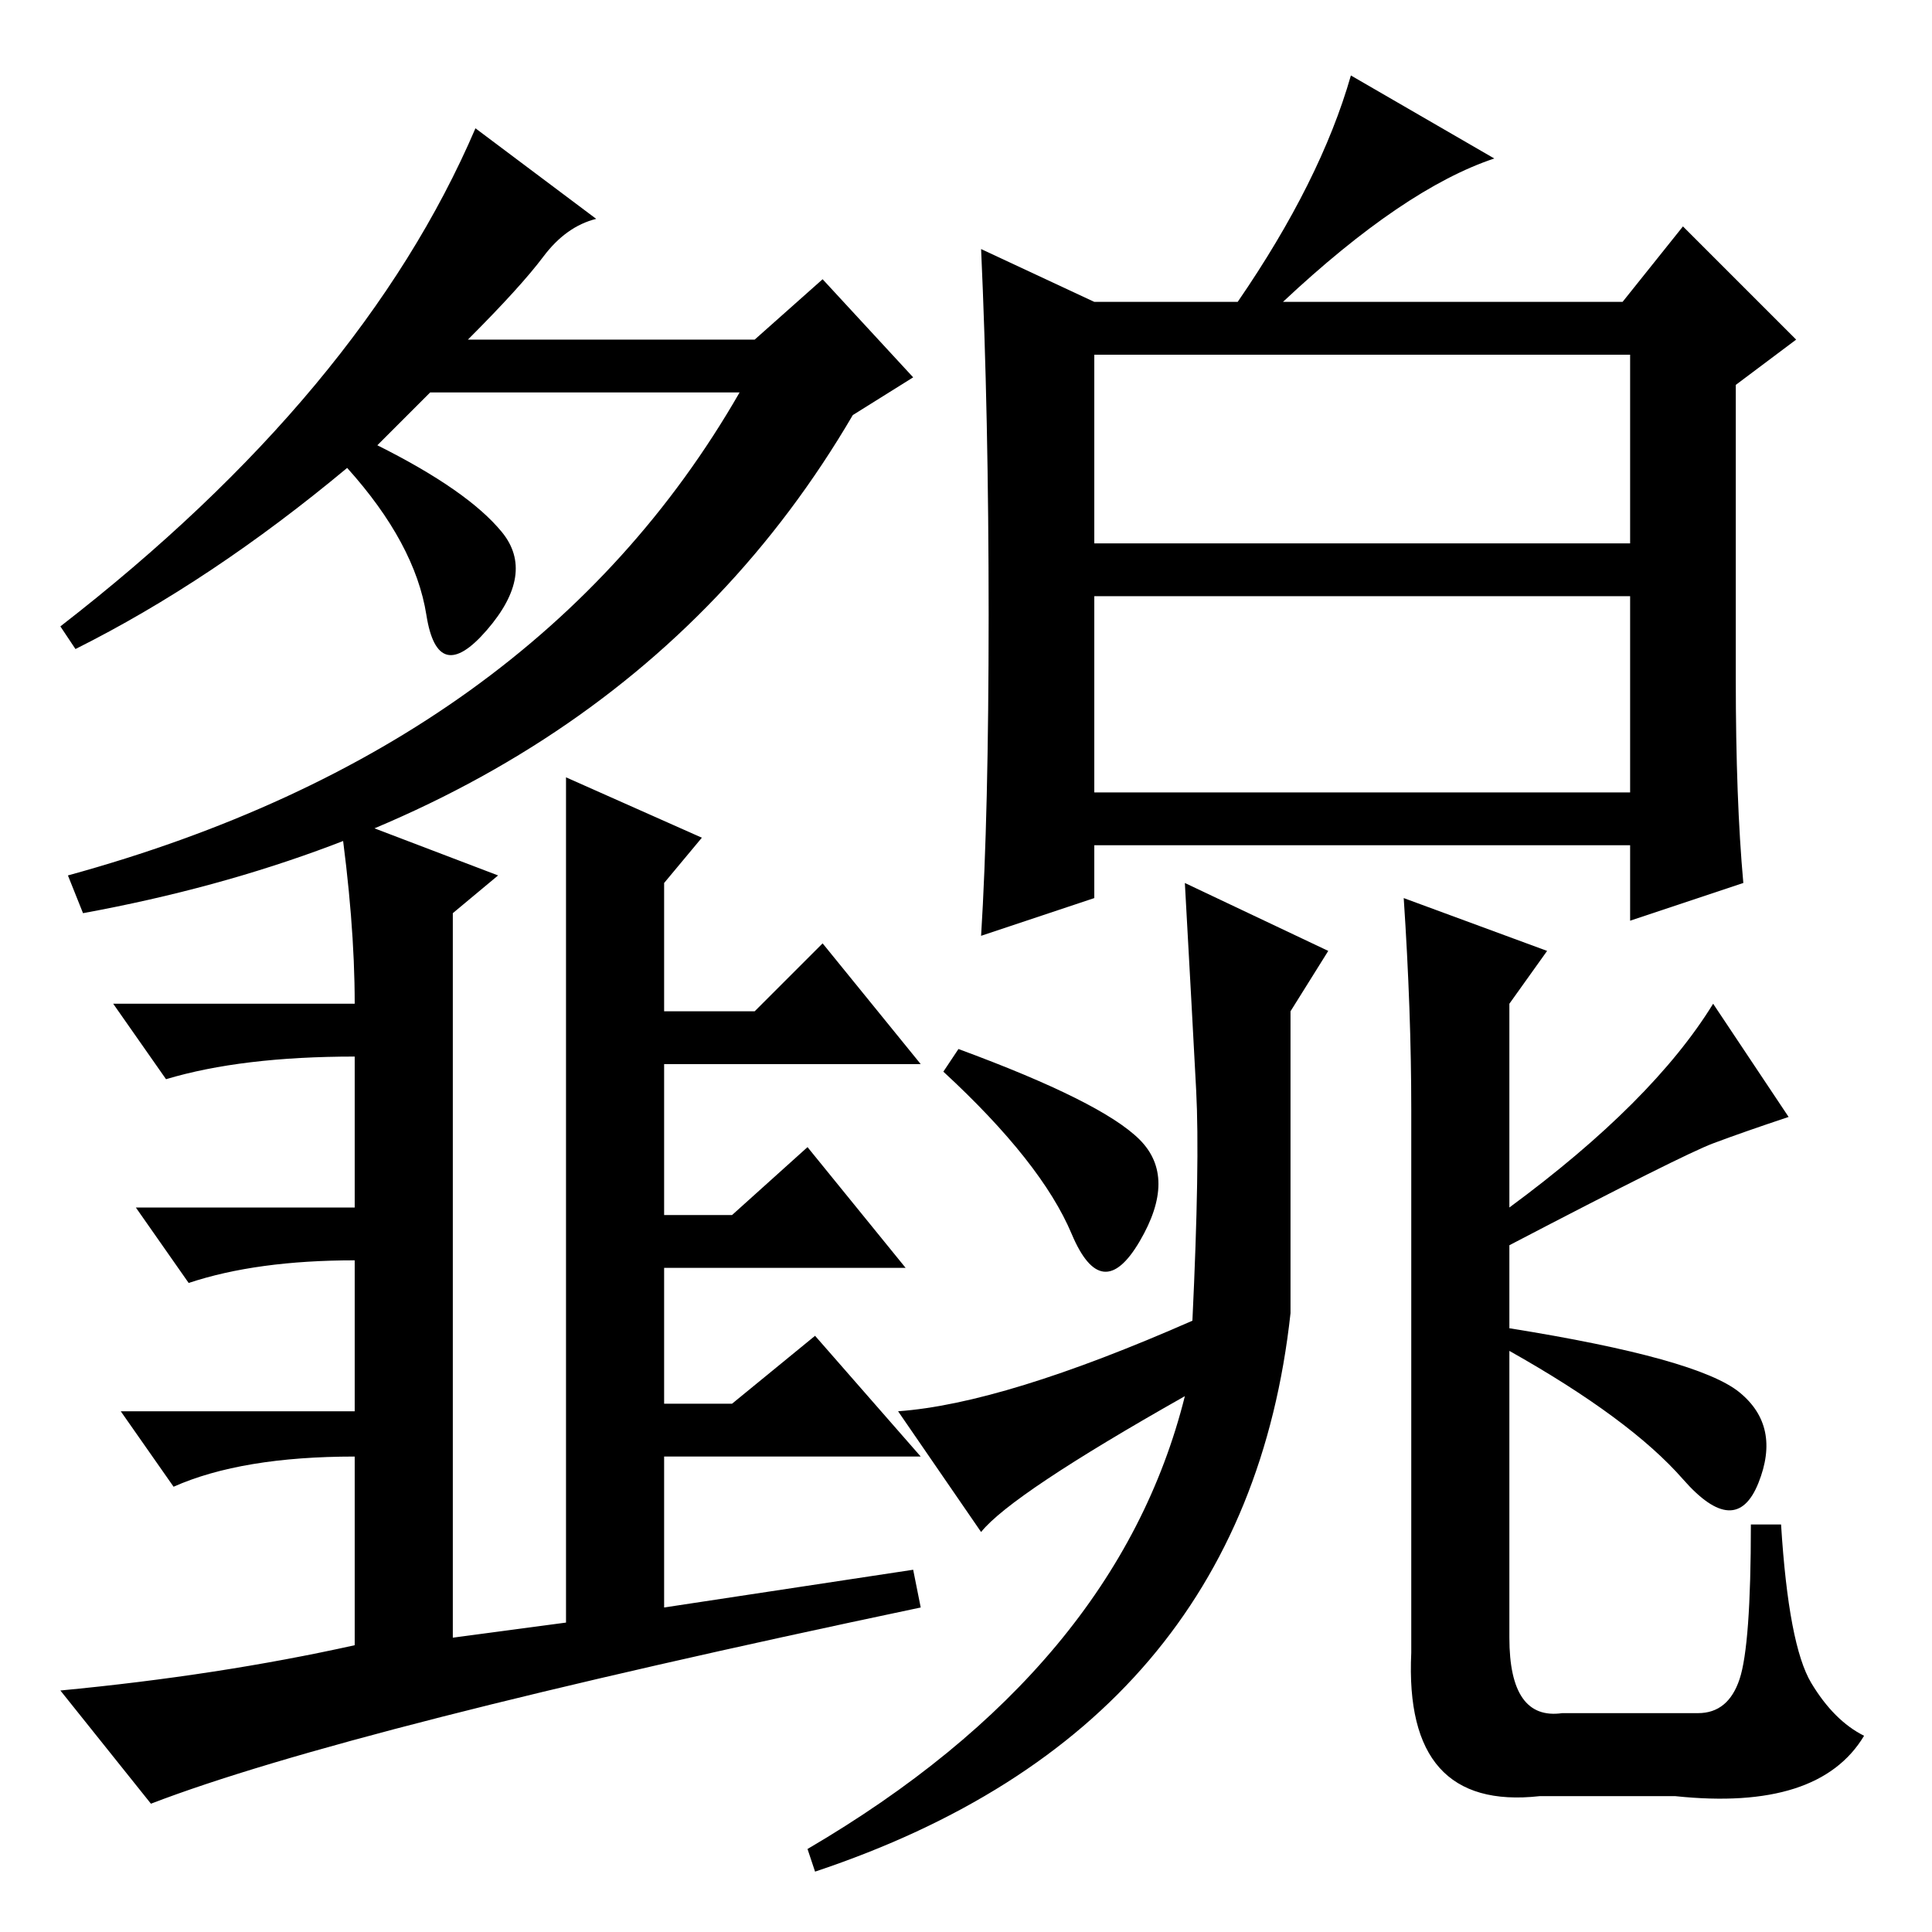 <?xml version="1.0" standalone="no"?>
<!DOCTYPE svg PUBLIC "-//W3C//DTD SVG 1.1//EN" "http://www.w3.org/Graphics/SVG/1.1/DTD/svg11.dtd" >
<svg xmlns="http://www.w3.org/2000/svg" xmlns:xlink="http://www.w3.org/1999/xlink" version="1.1" viewBox="0 -36 256 256">
  <g transform="matrix(1 0 0 -1 0 220)">
   <path fill="currentColor"
d="M50 197q12 -6 16.5 -11.5t-2 -13t-8 2t-10.5 19.5q-18 -15 -36 -24l-2 3q40 31 55 66l16 -12q-4 -1 -7 -5t-10 -11h38l9 8l12 -13l-8 -5q-31 -53 -102 -66l-2 5q62 17 89 64h-41zM75 41v82v30l18 -8l-5 -6v-17h12l9 9l13 -16h-34v-20h9l10 9l13 -16h-32v-18h9l11 9
l14 -16h-34v-20l33 5l1 -5q-76 -16 -102 -26l-12 15q21 2 39 6v25q-15 0 -24 -4l-7 10h31v20q-13 0 -22 -3l-7 10h29v20q-15 0 -25 -3l-7 10h32q0 11 -2 25l21 -8l-6 -5v-96zM145 151h71v26h-71v-26zM131 174.5q0 26.5 -1 48.5l15 -7h19q11 16 15 30l19 -11q-12 -4 -28 -19
h45l8 10l15 -15l-8 -6v-39q0 -16 1 -27l-15 -5v10h-71v-7l-15 -5q1 16 1 42.5zM145 184h71v25h-71v-25zM127 117q19 -7 24 -12t0 -13.5t-9 1t-17 21.5zM130 53l-11 16q14 1 39 12q1 21 0.5 30.5t-1.5 27.5l19 -9l-5 -8v-40q-6 -55 -63 -74l-1 3q41 24 50 60q-23 -13 -27 -18
zM227 104.5q-4 -1.5 -27 -13.5v-11q25 -4 30.5 -8.5t2.5 -12t-10 0.5t-23 17v-38q0 -11 7 -10h18q4 0 5.5 4.5t1.5 20.5h4q1 -16 4 -21t7 -7q-6 -10 -25 -8h-18q-18 -2 -17 19v72q0 13 -1 28l19 -7l-5 -7v-27q19 14 27 27l10 -15q-6 -2 -10 -3.5z" />
  </g>

</svg>
